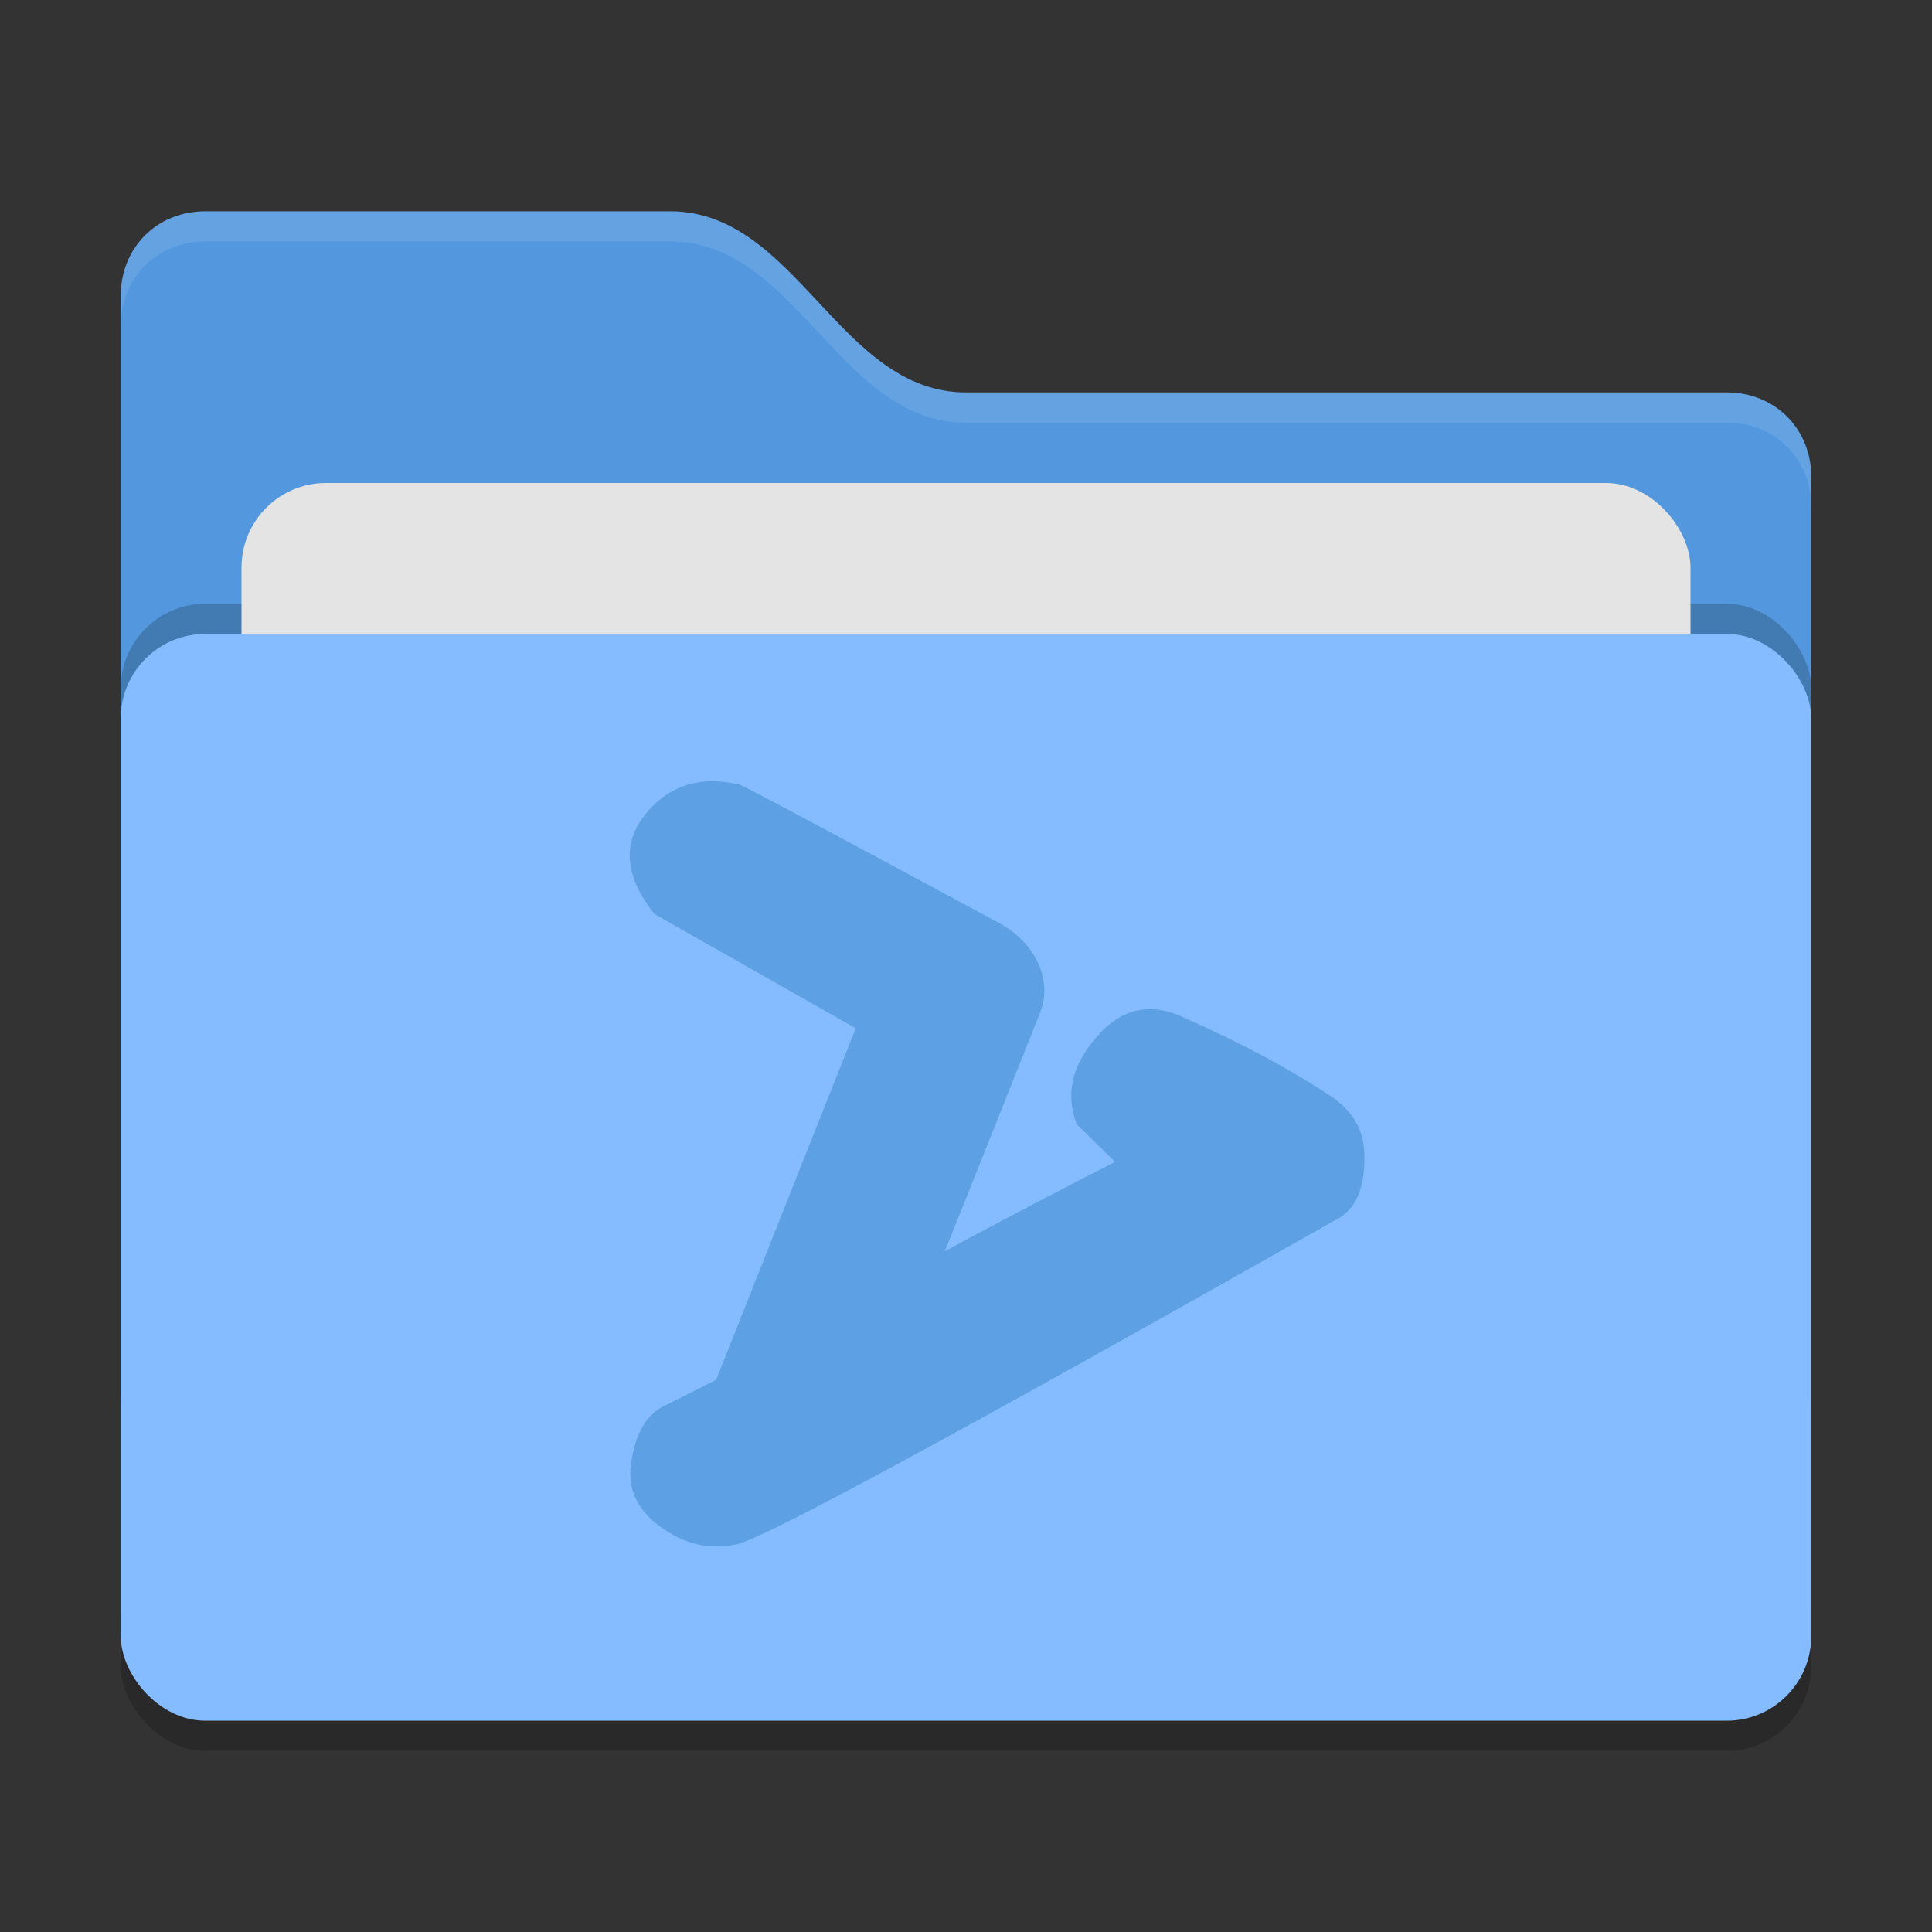 <?xml version="1.0" encoding="UTF-8" standalone="no"?>
<svg
   id="_图层_1"
   data-name="图层_1"
   version="1.1"
   viewBox="0 0 64 64"
   width="24"
   height="24"
   sodipodi:docname="folder-zyfun.svg"
   xml:space="preserve"
   inkscape:version="1.4 (e7c3feb100, 2024-10-09)"
   xmlns:inkscape="http://www.inkscape.org/namespaces/inkscape"
   xmlns:sodipodi="http://sodipodi.sourceforge.net/DTD/sodipodi-0.dtd"
   xmlns="http://www.w3.org/2000/svg"
   xmlns:svg="http://www.w3.org/2000/svg"><rect x="0" y="0" width="64" height="64" fill="#333333" stroke="none"/><sodipodi:namedview
     id="namedview5"
     pagecolor="#505050"
     bordercolor="#eeeeee"
     borderopacity="1"
     inkscape:showpageshadow="0"
     inkscape:pageopacity="0"
     inkscape:pagecheckerboard="0"
     inkscape:deskcolor="#505050"
     inkscape:zoom="10.6875"
     inkscape:cx="31.625731"
     inkscape:cy="27.040936"
     inkscape:window-width="1920"
     inkscape:window-height="939"
     inkscape:window-x="0"
     inkscape:window-y="34"
     inkscape:window-maximized="1"
     inkscape:current-layer="_图层_1" /><!-- Generator: Adobe Illustrator 29.0.1, SVG Export Plug-In . SVG Version: 2.1.0 Build 192)  --><defs
     id="defs1"><style
       id="style1">
      .st0 {
        fill: #85bcff;
      }

      .st1 {
        opacity: .2;
      }

      .st1, .st2 {
        isolation: isolate;
      }

      .st3 {
        fill: #5398df;
      }

      .st4 {
        fill: #e4e4e4;
      }

      .st5 {
        fill: #5398DD;
        opacity:0.8;
      }

      .st2 {
        fill: #fff;
        opacity: .1;
      }
    </style></defs><rect
     class="st1"
     x="4"
     y="22"
     width="56"
     height="36"
     rx="2.8"
     ry="2.8"
     id="rect1" /><path
     class="st3"
     d="M4,46.2c0,1.6,1.2,2.8,2.8,2.8h50.4c1.6,0,2.8-1.2,2.8-2.8V15.8c0-1.6-1.2-2.8-2.8-2.8h-25.2c-4.2,0-5.6-6-9.8-6H6.8c-1.6,0-2.8,1.2-2.8,2.8"
     id="path1" /><rect
     class="st1"
     x="4"
     y="20"
     width="56"
     height="36"
     rx="2.8"
     ry="2.8"
     id="rect2" /><rect
     class="st4"
     x="8"
     y="16"
     width="48"
     height="22"
     rx="2.8"
     ry="2.8"
     id="rect3" /><rect
     class="st0"
     x="4"
     y="21"
     width="56"
     height="36"
     rx="2.8"
     ry="2.8"
     id="rect4" /><path
     class="st2"
     d="M6.8,7c-1.6,0-2.8,1.2-2.8,2.8v1c0-1.6,1.2-2.8,2.8-2.8h15.4c4.2,0,5.6,6,9.8,6h25.2c1.6,0,2.8,1.2,2.8,2.8v-1c0-1.6-1.2-2.8-2.8-2.8h-25.2c-4.2,0-5.6-6-9.8-6H6.8Z"
     id="path4" /><path
     fill="currentColor"
     d="m 21.68,30.28 q -1.414,-1.782 -0.39,-3.188 1.171,-1.58 3.213,-1.1 0.159,0.033 8.619,4.598 0.871,0.48 1.291,1.354 0.332,0.821 0.06,1.552 -3.157,7.941 -3.183,7.955 2.883,-1.552 5.646,-2.962 L 35.674,37.248 q -0.631,-1.608 0.873,-3.133 1.19,-1.155 2.76,-0.365 2.68,1.181 4.745,2.539 1.092,0.718 1.141,1.862 0.071,1.666 -0.841,2.2 -18.559,10.505 -19.94,10.804 -1.157,0.251 -2.162,-0.339 -1.531,-0.877 -1.351,-2.286 0.191,-1.499 1.081,-1.945 l 1.742,-0.874 4.625,-11.65 z"
     id="path1-9"
     style="fill:#5da0e4;fill-opacity:1;stroke-width:0.029" /></svg>
